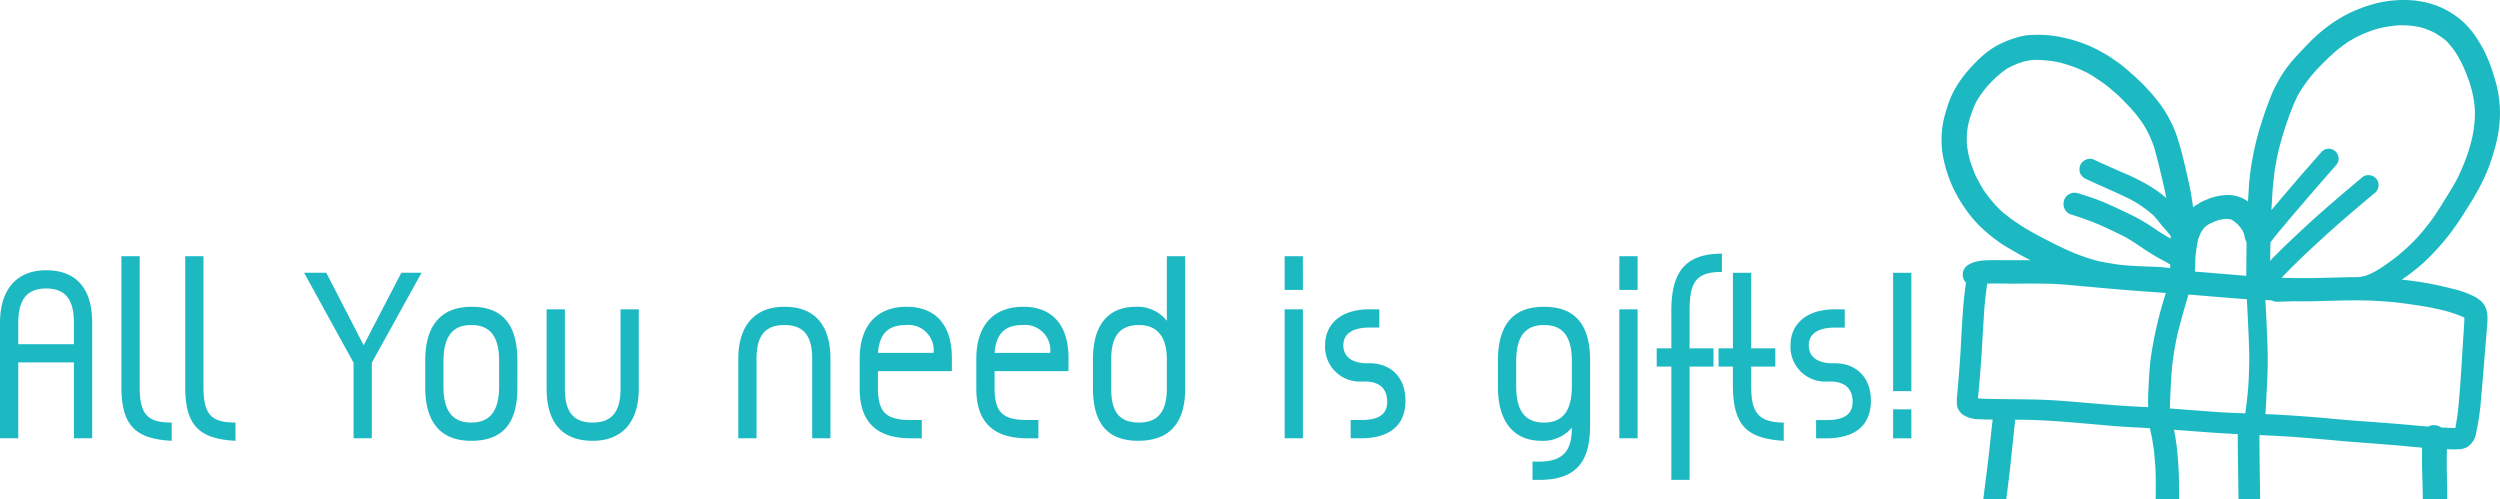 <svg xmlns="http://www.w3.org/2000/svg" width="376" height="75.046" viewBox="0 0 376 75.046">
  <path id="All_you_need_footer" d="M324.153,70.167c-.053-.633-.107-1.265-.162-1.909-.042-.573-.157-1.147-.238-1.726-.09-.638-.244-1.288-.384-1.93-.011-.058-.007-.108-.015-.155-.551-.034-1.093-.082-1.654-.1-1.687-.084-3.39-.19-5.077-.346-3.422-.3-6.849-.633-10.279-.778-1.087-.047-2.178-.056-3.259-.067a.045.045,0,0,0-.005.037c-.227,2.039-.439,4.088-.652,6.138-.2,1.914-.448,3.835-.686,5.744v.007H298.28l.2-1.613c.228-1.761.458-3.511.651-5.265.191-1.694.36-3.384.553-5.066-.243,0-.474-.012-.716,0-.4-.012-.815-.023-1.22-.047a4.565,4.565,0,0,1-2.423-.606,2.293,2.293,0,0,1-.783-.852,1.9,1.9,0,0,1-.223-.7,6.369,6.369,0,0,1-.008-1.052q.041-.479.082-.959c.074-.8.138-1.588.2-2.387.139-1.648.253-3.3.332-4.954.085-1.614.181-3.231.292-4.837.1-1.4.26-2.8.455-4.2a1.549,1.549,0,0,1-.326-.462,1.771,1.771,0,0,1-.051-1.36,1.883,1.883,0,0,1,.524-.724c.13-.084.249-.166.381-.239a4.355,4.355,0,0,1,1.128-.4,5.137,5.137,0,0,1,.847-.141c.777-.055,1.552-.061,2.328-.056,1.4.015,2.775.009,4.169.013.241-.008.472,0,.7-.006a.665.665,0,0,0-.107-.053c-.826-.42-1.658-.864-2.457-1.338-.717-.416-1.46-.839-2.14-1.323a23.39,23.39,0,0,1-2.1-1.657,16.7,16.7,0,0,1-1.991-2.04A22.52,22.52,0,0,1,294.9,30.42a20.807,20.807,0,0,1-1.2-2.207,20.579,20.579,0,0,1-1.568-5.145,15.166,15.166,0,0,1-.105-2.937,13.465,13.465,0,0,1,.485-2.825c.114-.444.244-.868.385-1.293a13.934,13.934,0,0,1,1.322-2.951,18.712,18.712,0,0,1,1.171-1.7,23.294,23.294,0,0,1,2.012-2.216,13.582,13.582,0,0,1,2.629-2.084A14.068,14.068,0,0,1,303.2,5.717a8.2,8.2,0,0,1,1.747-.387c.623-.039,1.247-.067,1.867-.058.449,0,.891.034,1.334.075a15.138,15.138,0,0,1,2.045.322,21.062,21.062,0,0,1,4.2,1.339c.647.3,1.286.617,1.908.977.337.193.687.385,1.017.6.4.291.817.568,1.232.857.371.248.716.549,1.057.827.3.238.571.478.847.732.4.34.791.693,1.174,1.072.294.287.609.557.882.859l1.038,1.122c.3.322.557.675.838,1.024a16.545,16.545,0,0,1,1.8,2.705,17.182,17.182,0,0,1,1.263,2.91c.6,1.831,1.044,3.712,1.466,5.587.187.838.372,1.665.534,2.5.145.809.268,1.623.39,2.437a1.7,1.7,0,0,1,.221-.184c.315-.2.632-.393.949-.583a6.934,6.934,0,0,1,.918-.42,8.708,8.708,0,0,1,2.646-.646,7.493,7.493,0,0,1,.882-.013c.014.01.037.006.063.013a5.387,5.387,0,0,1,1.585.393,5.584,5.584,0,0,1,.987.573c.017-.379.037-.733.068-1.1h0c.042-.71.072-1.419.151-2.123s.134-1.406.263-2.107a43.7,43.7,0,0,1,1.271-5.656c.256-.8.5-1.6.778-2.4.3-.878.633-1.737.974-2.6a13.539,13.539,0,0,1,.654-1.414c.318-.59.626-1.167.985-1.728a19.128,19.128,0,0,1,1.943-2.53c.69-.742,1.368-1.482,2.077-2.191a22.75,22.75,0,0,1,4.192-3.432,19.417,19.417,0,0,1,2.25-1.229A22.359,22.359,0,0,1,356.483.788a16.477,16.477,0,0,1,3.273-.662A17,17,0,0,1,362.974.1a7.221,7.221,0,0,1,.856.112,12.094,12.094,0,0,1,3.417,1.008A13.072,13.072,0,0,1,370.4,3.273a13.765,13.765,0,0,1,2.37,2.94,18.549,18.549,0,0,1,1.721,3.506,32.049,32.049,0,0,1,.965,3.073,17.441,17.441,0,0,1,.3,7.094A22.053,22.053,0,0,1,375.018,23c-.12.409-.229.817-.376,1.206a25.1,25.1,0,0,1-.964,2.451c-.265.544-.517,1.1-.819,1.637-.209.389-.429.78-.65,1.171-.4.739-.876,1.455-1.33,2.165a41.5,41.5,0,0,1-2.728,3.956,35.871,35.871,0,0,1-3.618,3.922,28.422,28.422,0,0,1-3.314,2.583c1.619.18,3.233.4,4.831.729.969.2,1.931.428,2.894.666a13.7,13.7,0,0,1,2.224.714,7.15,7.15,0,0,1,.7.311,6.818,6.818,0,0,1,.725.39,4.466,4.466,0,0,1,.638.515,2.624,2.624,0,0,1,.645,1.023,4.353,4.353,0,0,1,.2.764c.014.215.018.433.032.648.012.737-.073,1.479-.134,2.217-.285,3.261-.521,6.526-.82,9.779a36.448,36.448,0,0,1-.736,5.2,3.1,3.1,0,0,1-1.151,2.085,2.4,2.4,0,0,1-.9.4,1.734,1.734,0,0,1-.425.064c-.276.013-.564.029-.842.031-.365-.007-.732-.026-1.1-.033,0,.11,0,.218,0,.328-.009.692-.017,1.384-.016,2.062.007,1.452.061,2.9.066,4.337l0,.763h-3.675l0-.174c-.012-1.548-.073-3.1-.109-4.645-.016-.966,0-1.938,0-2.894-.826-.082-1.65-.151-2.476-.233-1.688-.157-3.383-.288-5.078-.418-1.635-.13-3.265-.236-4.9-.389-1.7-.154-3.411-.307-5.12-.447-2.288-.193-4.587-.312-6.881-.408,0,2.907.052,5.806.092,8.718l.012.892H336.66c-.01-.936-.026-1.861-.035-2.8-.034-2.271-.072-4.639-.079-6.963-2.589-.115-5.23-.318-7.773-.514l-1.817-.133,0,.012c.088.42.18.864.235,1.3.032.176.054.366.085.542.062.413.124.825.163,1.243.115,1.312.229,2.685.257,4.048.021,1.174.027,2.253.016,3.262H324.2c.025-1.206.024-2.409,0-3.615-.018-.433-.023-.868-.052-1.3ZM2.738,54.544h8.369V65.957h2.748V48.584c0-5.283-2.494-7.9-6.932-7.9-4.227,0-6.932,2.663-6.932,7.9V65.957H2.738V54.544Zm0-2.747V48.584c0-3.381,1.226-5.157,4.185-5.157,3.044,0,4.184,1.818,4.184,5.157V51.8H2.738ZM18.25,38.567V58.222c0,5.791,2.071,7.82,7.566,8.115V63.59C22.139,63.59,21,62.364,21,58.222V38.567Zm9.595,0V58.222c0,5.791,2.071,7.82,7.566,8.115V63.59c-3.677,0-4.818-1.226-4.818-5.368V38.567ZM45.724,41.06l7.44,13.526v11.37h2.747V54.587L63.393,41.06H60.349L54.685,51.966,49.064,41.06H45.725Zm25.235,5.115c-4.565,0-7.017,2.7-7.017,8.116v3.931c0,5.368,2.325,8.115,6.932,8.115,4.692,0,6.932-2.62,6.932-7.9V54.249c0-5.326-2.2-8.073-6.847-8.073Zm-.084,2.747c3.043,0,4.184,1.987,4.184,5.453v3.762c0,3.508-1.226,5.452-4.184,5.452s-4.185-1.9-4.185-5.452V54.375c0-3.551,1.226-5.453,4.185-5.453ZM82.2,46.556v11.92c0,5.283,2.494,7.861,6.932,7.861,4.142,0,6.932-2.494,6.932-7.861V46.556H93.319v11.92c0,3.339-1.183,5.114-4.185,5.114-3.086,0-4.185-1.817-4.185-5.114V46.556Zm31.574,19.4V54.037c0-3.213,1.057-5.115,4.185-5.115,3.086,0,4.185,1.818,4.185,5.115v11.92h2.748V54.037c0-5.283-2.494-7.862-6.933-7.862-4.185,0-6.932,2.536-6.932,7.862v11.92Zm29.377-10.1V53.868c0-5.2-2.663-7.692-6.806-7.692-4.269,0-7.059,2.579-7.059,7.862v4.48c0,4.988,2.536,7.44,7.692,7.44h1.648V63.209h-1.648c-3.8,0-4.945-1.226-4.945-4.861V55.855h11.117Zm-11.117-2.747c.212-2.664,1.352-4.185,4.185-4.185a3.806,3.806,0,0,1,4.184,4.185h-8.369Zm28.658,2.747V53.868c0-5.2-2.663-7.692-6.806-7.692-4.269,0-7.059,2.579-7.059,7.862v4.48c0,4.988,2.536,7.44,7.692,7.44h1.648V63.209h-1.648c-3.8,0-4.945-1.226-4.945-4.861V55.855h11.117Zm-11.117-2.747c.212-2.664,1.352-4.185,4.185-4.185a3.806,3.806,0,0,1,4.184,4.185h-8.369Zm25.91-14.541v9.722a5.6,5.6,0,0,0-4.649-2.113c-4.143,0-6.467,2.663-6.467,7.9v4.354c0,5.241,2.156,7.9,6.805,7.9s7.059-2.62,7.059-7.735V38.566h-2.747ZM171.3,48.922c2.705,0,4.185,1.733,4.185,5.157v4.354c0,3.424-1.268,5.156-4.185,5.156-3.17,0-4.185-1.86-4.185-5.156V54.079c0-3.382,1.226-5.157,4.185-5.157Zm24.642-2.366H193.2v19.4h2.747v-19.4Zm0-7.989H193.2v5.073h2.747Zm11.5,7.989h-1.522c-4.269,0-6.636,2.24-6.636,5.41a5.212,5.212,0,0,0,5.453,5.453h.55c2.24,0,3.339,1.141,3.339,3.043,0,1.945-1.352,2.747-3.931,2.747H203.13v2.747h1.522c4.354,0,6.721-1.944,6.721-5.664,0-3.846-2.579-5.621-5.326-5.621h-.423c-2.282,0-3.593-.972-3.593-2.706s1.4-2.663,3.931-2.663h1.48V46.556Zm23.036,25.656h1.015c5.791,0,7.65-2.959,7.65-8.242V54.248c0-5.326-2.2-8.073-6.932-8.073-4.692,0-6.932,2.747-6.932,8.116v3.931c0,5.537,2.621,8.115,6.552,8.115A5.662,5.662,0,0,0,236.4,64.35c0,3.635-1.437,5.114-4.988,5.114h-.93v2.747Zm1.733-23.29c3.044,0,4.185,1.987,4.185,5.453v3.762c0,3.508-1.226,5.452-4.185,5.452s-4.185-1.9-4.185-5.452V54.375c0-3.551,1.226-5.453,4.185-5.453Zm14.075-2.366h-2.747v19.4h2.747Zm0-7.989h-2.747v5.073h2.747Zm12.681-.38c-5.579,0-7.608,2.832-7.608,8.58V52.43h-2.2v2.747h2.2V72.212h2.747V55.178H257.7V52.43h-3.593V46.766c0-4.1.8-5.833,4.861-5.833Zm4.4,2.874h-2.747V52.43H258.46v2.747h2.156v2.79c0,6.256,2.282,8.031,7.65,8.369V63.589c-4.185,0-4.9-1.944-4.9-5.621v-2.79H267V52.43h-3.635Zm14.075,5.5h-1.522c-4.269,0-6.636,2.24-6.636,5.41a5.213,5.213,0,0,0,5.453,5.453h.55c2.24,0,3.339,1.141,3.339,3.043,0,1.945-1.353,2.747-3.931,2.747h-1.564v2.747h1.522c4.354,0,6.721-1.944,6.721-5.664,0-3.846-2.579-5.621-5.326-5.621h-.423c-2.282,0-3.593-.972-3.593-2.706s1.4-2.663,3.931-2.663h1.48V46.556Zm10.017-5.5h-2.747v17.8h2.747Zm0,20.543h-2.747v4.354h2.747ZM341.92,31.257h0c.45-.529.9-1.059,1.359-1.6l.211-.244c1.716-2.041,3.516-4.085,5.245-6.056l.292-.332a1.5,1.5,0,0,1,.946-.594,1.47,1.47,0,0,1,.4-.023,1.507,1.507,0,0,1,1.324,1.227,1.454,1.454,0,0,1-.258,1.125c-1.879,2.143-3.727,4.257-5.537,6.388l-.411.474q-1.052,1.224-2.067,2.444l-.349.414c-.548.656-1.118,1.328-1.608,2.034-.018.911-.036,1.823-.041,2.733,0,.012,0,.012,0,.024.121-.131.232-.26.354-.391a.36.36,0,0,0,.072-.073c.258-.252.493-.489.718-.723.064-.048.114-.106.166-.151.215-.221.431-.429.616-.62,1.042-1.012,2.2-2.1,3.634-3.429,2.724-2.5,5.543-4.874,8.267-7.169a1.389,1.389,0,0,1,1.092-.33,1.5,1.5,0,0,1,.83,2.661l-.349.281c-2.543,2.154-5.175,4.36-7.668,6.663-1.976,1.809-4.069,3.773-6.026,5.821.035-.006.072,0,.108-.007.1.006.184.015.283.022.584.016,1.157.034,1.713.031,1.627.022,3.344,0,5.247-.06l.6-.012c1.193-.033,2.422-.072,3.633-.072a7.991,7.991,0,0,0,1.054-.2,10.758,10.758,0,0,0,1.917-.927,32.506,32.506,0,0,0,2.973-2.122,30.557,30.557,0,0,0,2.72-2.525,31.359,31.359,0,0,0,3.133-3.992c.964-1.506,1.885-2.992,2.716-4.426l.036-.067c.2-.375.41-.752.583-1.135.3-.647.552-1.238.778-1.8a27.11,27.11,0,0,0,1.164-3.7,18.274,18.274,0,0,0,.427-4.087,15.242,15.242,0,0,0-.589-3.54l-.125-.426-.127-.437-.094-.25c-.16-.419-.313-.864-.5-1.291-.042-.1-.085-.2-.13-.315-.084-.2-.169-.406-.267-.607-.29-.6-.615-1.2-.959-1.765a12.884,12.884,0,0,0-1.477-1.878,11.842,11.842,0,0,0-1.788-1.253A11.255,11.255,0,0,0,364,4.132a15.1,15.1,0,0,0-1.5-.239,1.857,1.857,0,0,0-.257-.014c-.478-.035-.953-.047-1.473-.038a18.841,18.841,0,0,0-2.492.352c-.293.052-.592.143-.869.217l-.278.074-.045.02c-.252.082-.515.166-.763.271-.136.049-.259.107-.4.156a6.369,6.369,0,0,0-.776.334c-.134.06-.258.119-.392.179a6.382,6.382,0,0,0-.753.39l-.417.245-.406.231-.064.048A22.358,22.358,0,0,0,351.1,7.9c-.093.089-.2.18-.3.273-.25.227-.5.454-.748.692l-.865.847-.1.1-.029.042-.012,0-.122.131c-.265.278-.541.558-.79.857a21.647,21.647,0,0,0-2.551,3.524,36.883,36.883,0,0,0-1.767,4.449c-.354,1-.64,2.03-.919,3.037l-.145.535c-.158.67-.32,1.39-.443,2.115-.028.114-.042.238-.07.352-.045.287-.1.575-.145.874-.05.529-.125,1.052-.175,1.582-.092.768-.149,1.529-.191,2.3-.012.269-.026.525-.04.783-.034.418-.056.834-.08,1.238l.012,0c.11-.129.2-.242.309-.37ZM298.839,60.03h0c.536.012,1.069.013,1.6.026,1.043.006,2.076.026,3.119.032,2.074.014,4.142.066,6.216.214,3.436.242,6.857.607,10.285.813,1,.061,2.007.111,3.021.158-.009-.119-.017-.227-.014-.348a20.99,20.99,0,0,1,.041-2.127c.07-1.563.149-3.14.329-4.7a58.782,58.782,0,0,1,2.307-10c-2.527-.175-5.054-.35-7.577-.573-1.7-.143-3.4-.3-5.1-.452-1.638-.153-3.279-.318-4.922-.361-1.606-.038-3.214-.027-4.824-.016-1.427.014-2.866-.041-4.3-.013-.047.009-.1.005-.155.016-.192,1.355-.357,2.729-.45,4.091-.1,1.581-.2,3.149-.29,4.716q-.127,2.421-.331,4.82c-.049.736-.122,1.476-.185,2.2-.037.467-.1.939-.132,1.417a1.382,1.382,0,0,1,.172.017c.395.038.785.053,1.186.065Zm-2.4-35.363h0c.1.262.192.535.291.808.045.113.091.238.138.363a10.385,10.385,0,0,0,.516,1.119c.3.564.6,1.115.961,1.7l.114.161c.355.493.725,1,1.122,1.457.078.1.154.178.229.262a7.014,7.014,0,0,0,.5.552l.372.381.192.2c.458.39.885.749,1.335,1.092.38.3.793.572,1.191.827l.263.183c.909.611,1.865,1.142,2.846,1.68,1.618.847,3.088,1.612,4.589,2.275a28.036,28.036,0,0,0,4.588,1.6c1.055.21,1.943.365,2.8.489.311.041.607.072.915.1.691.07,1.387.1,1.987.139l1.465.063c.426.009.853.028,1.28.048s.892.045,1.348.084c.322.039.619.071.893.118l0-.012.031-.5a8.5,8.5,0,0,0-.831-.516l-.188-.1c-.467-.243-.949-.495-1.4-.777l-.136-.084c-.448-.271-.9-.553-1.34-.849l-.455-.306c-.8-.534-1.612-1.079-2.461-1.556-1.239-.625-2.458-1.205-3.606-1.725a45.83,45.83,0,0,0-4.563-1.661,1.544,1.544,0,0,1-.91-.818,1.8,1.8,0,0,1-.074-1.355,1.657,1.657,0,0,1,.874-.932,1.544,1.544,0,0,1,.859-.143,2.472,2.472,0,0,1,.452.088l.581.2a34.543,34.543,0,0,1,3.562,1.285c.974.43,1.941.886,2.881,1.335l.649.307a26.773,26.773,0,0,1,3.541,2.04c.953.652,1.813,1.188,2.62,1.636l-.008-.447a1.09,1.09,0,0,1-.2-.219,9.456,9.456,0,0,0-.709-.841c-.167-.188-.335-.376-.489-.566l-.22-.276a15.7,15.7,0,0,0-1.027-1.2,18.35,18.35,0,0,0-3.351-2.328c-1.357-.677-2.767-1.307-4.135-1.909-.844-.381-1.713-.77-2.573-1.172a1.693,1.693,0,0,1-.871-.8,1.673,1.673,0,0,1-.04-1.229,1.58,1.58,0,0,1,.814-.861,1.7,1.7,0,0,1,.833-.15,1.63,1.63,0,0,1,.382.1c1.282.593,2.6,1.18,3.863,1.739l.3.128.225.1a30.585,30.585,0,0,1,3.977,1.973,19.034,19.034,0,0,1,1.639,1.1c.281.216.549.422.808.654l.119.124c-.006-.036-.011-.059-.015-.082-.011-.059-.011-.131-.022-.19-.079-.373-.147-.749-.236-1.109-.549-2.445-1.039-4.428-1.531-6.217a17.774,17.774,0,0,0-1.585-3.421,20.056,20.056,0,0,0-2.134-2.705c-.467-.509-1-1.044-1.649-1.689l-.975-.842c-.232-.213-.485-.409-.725-.6a3.189,3.189,0,0,1-.325-.256c-.265-.194-.542-.387-.817-.568l-.207-.144c-.526-.366-1.032-.686-1.571-.989a20.031,20.031,0,0,0-4.363-1.625,15.406,15.406,0,0,0-1.842-.274,13.858,13.858,0,0,0-1.916-.079,8.685,8.685,0,0,0-1.819.328,13.24,13.24,0,0,0-2.288,1.017,16.523,16.523,0,0,0-2.574,2.257l-.091.1c-.232.26-.464.519-.67.787a17.919,17.919,0,0,0-1.2,1.754,18.026,18.026,0,0,0-.969,2.488c-.1.321-.185.651-.245.928a9.814,9.814,0,0,0-.227,1.773l-.01.753c.013.276.032.515.047.73.046.391.112.755.184,1.154a12.689,12.689,0,0,0,.41,1.538Zm33.8,37.1h0l.8.062c1.338.1,2.725.2,4.082.271.855.04,1.708.068,2.563.108.075-.523.128-1.041.193-1.549l.044-.359c.132-1.15.216-2.1.263-2.979.048-1.147.084-2.159.092-3.118.011-.886-.021-1.8-.058-2.678l0-.351-.007.1c-.008-.446-.036-.877-.054-1.31-.032-.782-.071-1.538-.106-2.271,0-.156-.006-.3-.022-.456-.037-.745-.072-1.477-.117-2.2-1.754-.12-3.537-.272-5.258-.41-1.17-.1-2.338-.2-3.517-.287a.37.37,0,0,1-.037.128c-.6,2.009-1.105,3.821-1.555,5.561-.276,1.225-.466,2.253-.619,3.225-.168,1.084-.28,2.146-.349,3.176l-.026.392c-.09,1.518-.193,3.1-.192,4.65.712.053,1.424.107,2.124.162.591.051,1.168.093,1.757.132ZM335.1,41.291h0c.91.079,1.822.157,2.73.224,0-.06,0-.121,0-.182a3.337,3.337,0,0,0,0-.339c.007-.232,0-.449.011-.681s0-.46,0-.7c0-.182.007-.365.008-.559,0-.229,0-.461.007-.7,0-.193,0-.376,0-.582.008-.426.014-.863.02-1.3a3.016,3.016,0,0,1-.241-.6c-.037-.138-.064-.291-.1-.43-.017-.094-.048-.2-.065-.292a5.494,5.494,0,0,0-.27-.557,5.817,5.817,0,0,0-.754-.894,7.2,7.2,0,0,0-.813-.617.748.748,0,0,1-.181-.064c-.112-.016-.211-.023-.322-.039a4.252,4.252,0,0,0-.427-.02,8.357,8.357,0,0,0-1.195.227,8.661,8.661,0,0,0-1.434.646,5.285,5.285,0,0,0-.56.452c-.168.212-.332.447-.493.695a9.392,9.392,0,0,0-.478,1.249c-.143.753-.262,1.574-.36,2.511.005.229-.012.475-.018.706l-.067,1.442c1.67.123,3.344.271,5,.407Zm15.145,21.682h0c1.685.145,3.374.3,5.066.42,1.644.116,3.288.232,4.936.371s3.287.293,4.935.431a1.937,1.937,0,0,1,1.052-.214,1.832,1.832,0,0,1,.9.347c.17.006.344.023.514.029.538.024,1.075.048,1.62.048,0-.012,0-.012.008-.025a37.241,37.241,0,0,0,.541-4.059c.13-1.429.224-2.863.328-4.3.09-1.386.164-2.791.254-4.177.077-1.322.2-2.641.233-3.954-.006-.036-.01-.059-.017-.094a19.329,19.329,0,0,0-3.655-1.2c-1.161-.263-2.317-.491-3.5-.655-1.357-.2-2.726-.406-4.089-.511-1.66-.137-3.323-.226-4.981-.218-1.756,0-3.516.051-5.275.1q-2.1.068-4.21.032c-.854.032-1.708.065-2.567.074a1.291,1.291,0,0,1-.654-.2c-.329-.013-.649-.041-.979-.054.089,1.571.164,3.132.23,4.707.074,1.622.148,3.244.126,4.871-.014,1.469-.1,2.926-.178,4.393-.039,1.062-.09,2.124-.179,3.182,3.185.129,6.366.369,9.541.645Z" transform="translate(0.01 -0.037)" fill="#1db9c3"/>
</svg>